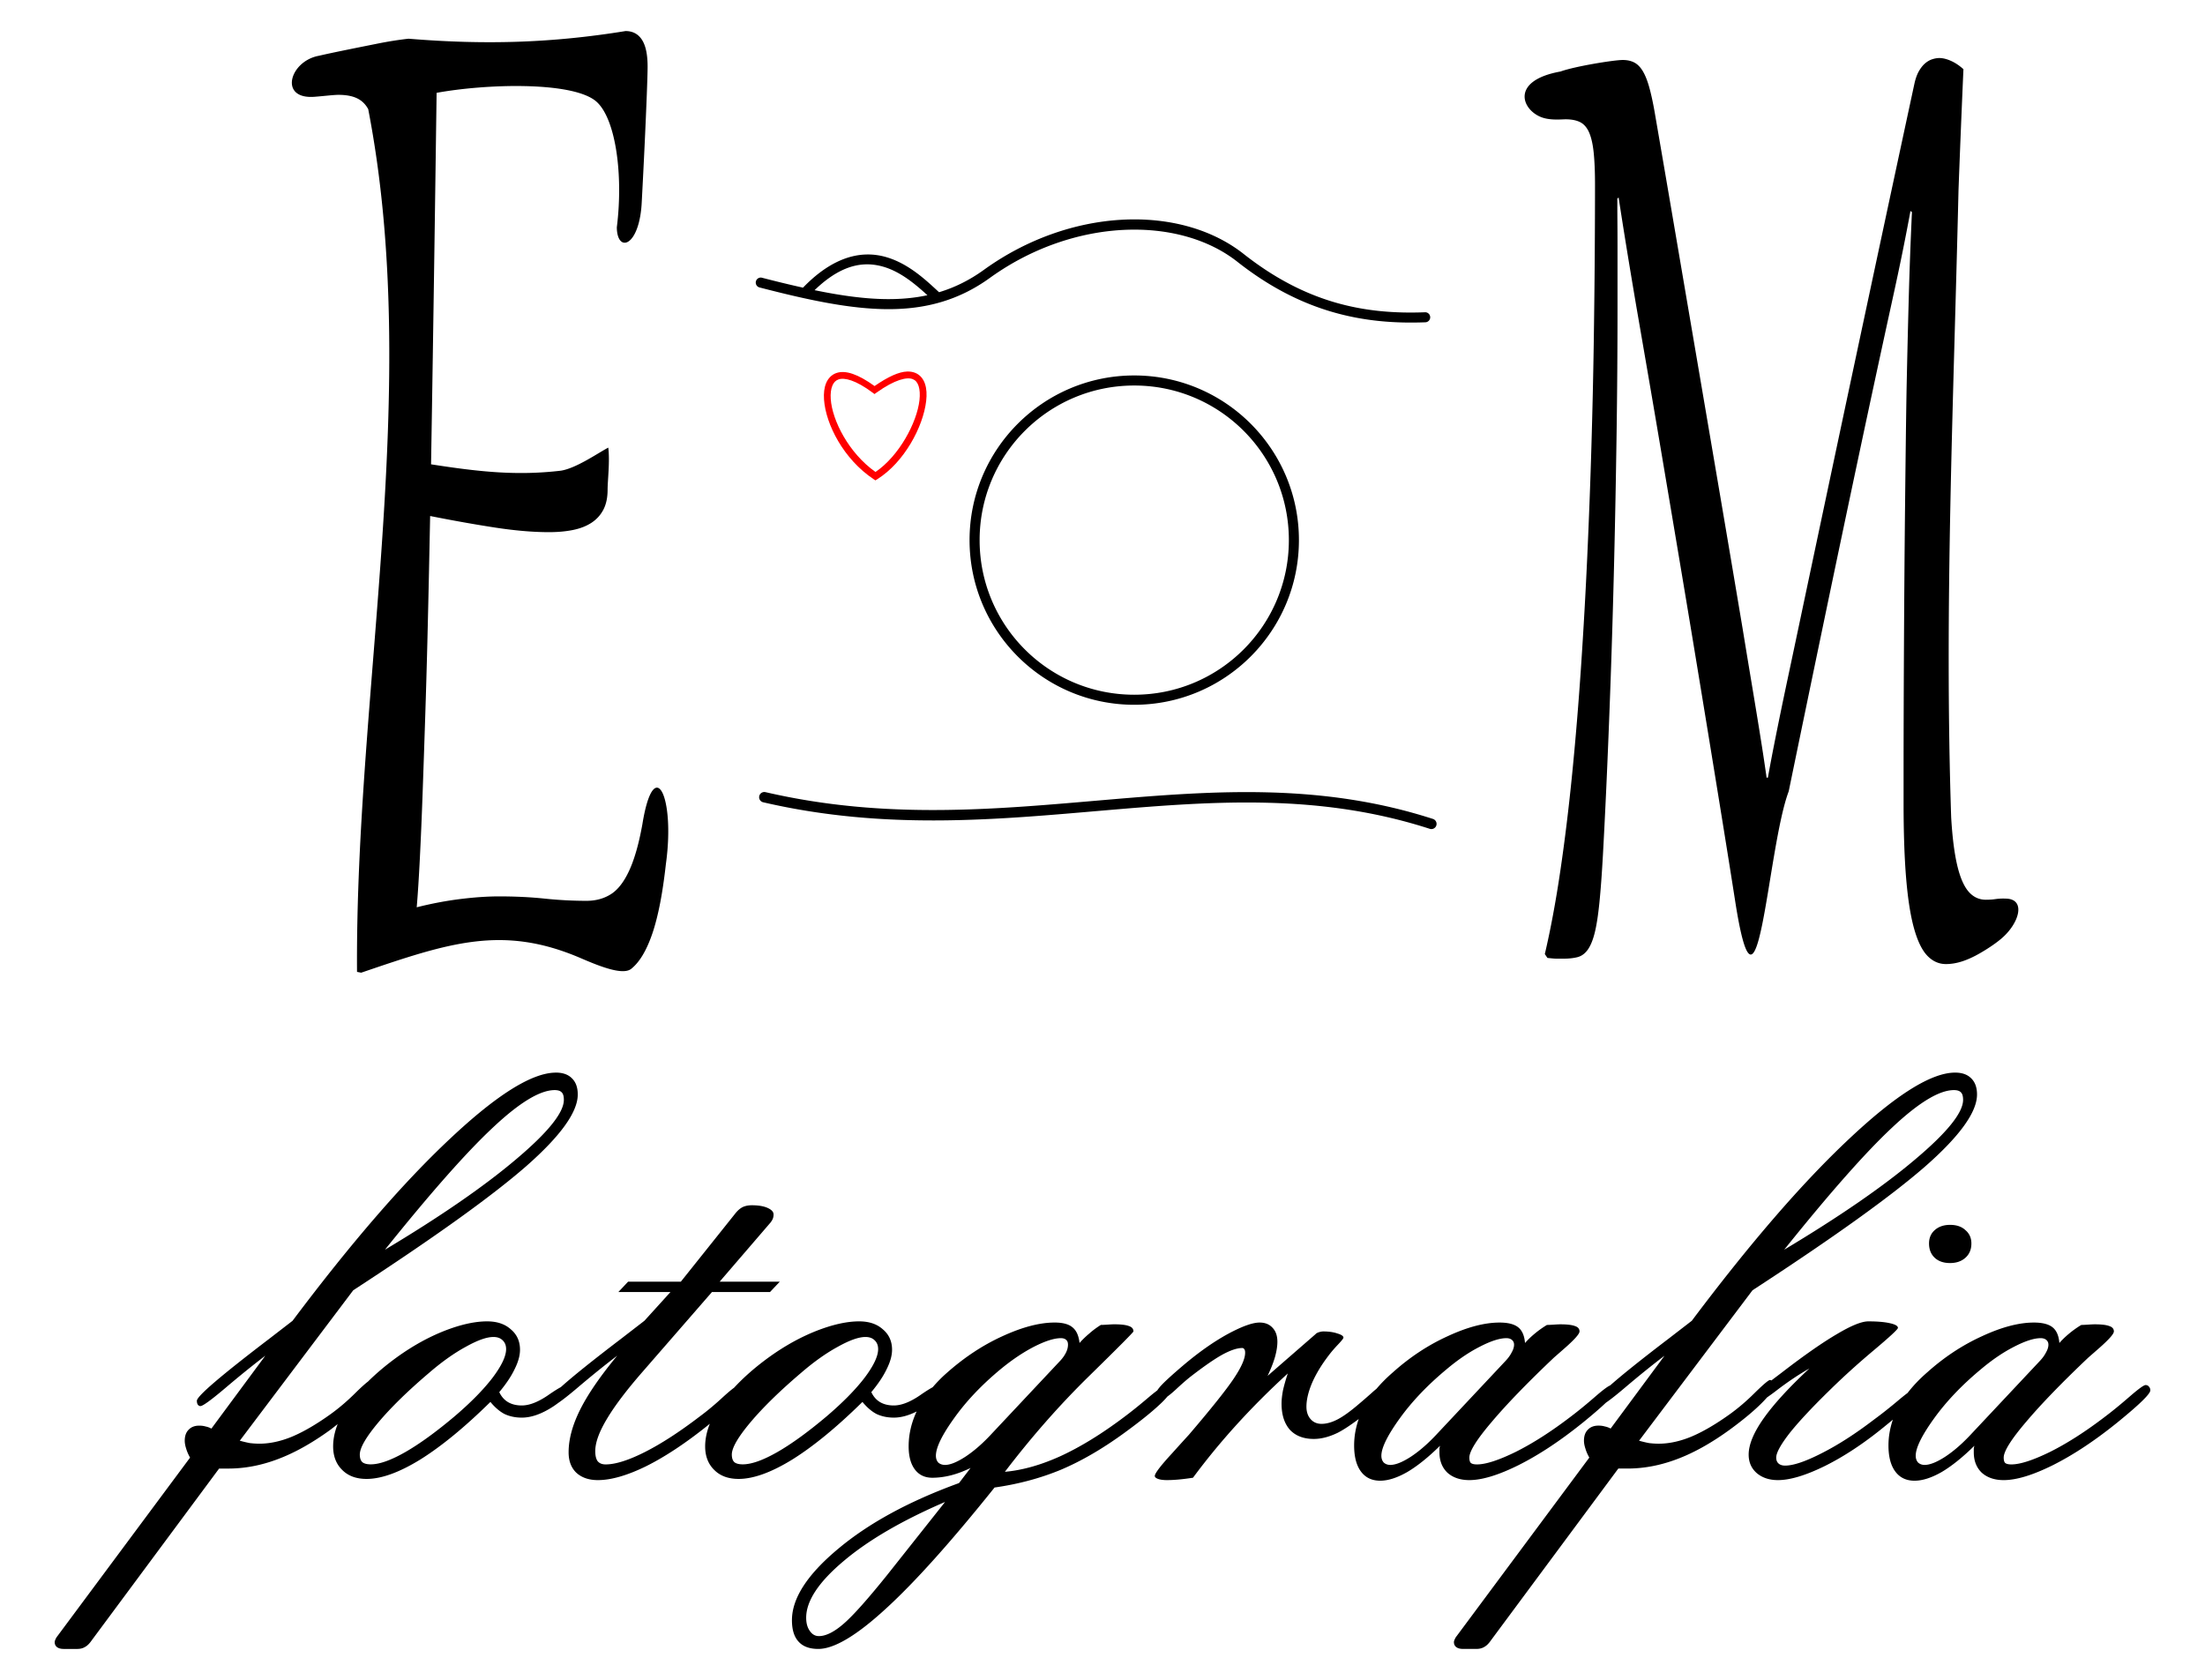 <?xml version="1.0" encoding="UTF-8" standalone="no"?>
<!-- Created with Inkscape (http://www.inkscape.org/) -->
<svg id="svg2" xmlns:rdf="http://www.w3.org/1999/02/22-rdf-syntax-ns#" xmlns="http://www.w3.org/2000/svg" height="270" width="354.33" version="1.1" xmlns:cc="http://creativecommons.org/ns#" xmlns:dc="http://purl.org/dc/elements/1.1/" viewBox="0 0 354.33 270">
 <g id="layer1" transform="translate(0,-782.36)">
  <path id="main" fill="#000000" d="m100.53 787.35c-11.721 1.905-22.45 2.254-34.871 1.232-1.586 0.173-3.292 0.445-5.113 0.812-1.822 0.368-7.184 1.425-9.266 1.922-4.73 0.829-6.555 7.05-0.729 6.598 1.615-0.126 3.049-0.31 3.842-0.311 1.214 0 2.206 0.183 2.975 0.551 0.768 0.368 1.369 0.951 1.803 1.752 8.675 44.835-2.099 93.314-1.801 138.65l0.67 0.129c14.101-4.806 22.731-7.747 35.32-2.32 3.093 1.334 6.726 2.765 8.065 1.705 1.338-1.06 2.473-2.954 3.402-5.68 0.929-2.726 1.655-6.446 2.176-11.162 1.534-11.006-1.939-17.76-3.773-6.424-0.558 3.115-1.259 5.591-2.102 7.43-0.843 1.839-1.827 3.116-2.955 3.83-1.128 0.714-2.435 1.07-3.922 1.07-2.231 0-4.48-0.119-6.748-0.357-2.268-0.237-4.702-0.355-7.305-0.355-1.859 0-3.929 0.14-6.209 0.422-2.28 0.281-4.623 0.724-7.027 1.33 0.174-2.033 0.341-4.64 0.502-7.82 0.161-3.18 0.311-6.685 0.447-10.514 0.137-3.829 0.272-7.831 0.408-12.006 0.136-4.175 0.254-8.252 0.354-12.232 0.099-3.98 0.185-7.734 0.26-11.26 0.074-3.526 0.135-6.543 0.186-9.053 3.693 0.736 7.156 1.352 10.391 1.85 3.234 0.497 6.129 0.746 8.682 0.746 1.437 0.001 2.739-0.117 3.904-0.355 1.165-0.238 2.155-0.629 2.973-1.17 0.818-0.541 1.45-1.242 1.897-2.107 0.446-0.865 0.67-1.927 0.67-3.182 0-1.514 0.383-4.495 0.111-6.773-1.635 0.855-5.115 3.301-7.598 3.705-7.136 0.843-13.212 0.175-20.881-1.02 0.099-5.97 0.192-11.766 0.279-17.391 0.086-5.624 0.168-10.967 0.242-16.029 0.074-5.062 0.141-9.811 0.203-14.246 0.062-4.434 0.117-8.446 0.168-12.037 7.949-1.449 21.312-1.831 25.398 1.185 3.305 2.439 4.656 11.725 3.561 20.426 0.035 4.244 3.722 3.178 4.016-4.283 0.174-3.245 0.328-6.328 0.465-9.248 0.136-2.92 0.247-5.504 0.334-7.754 0.085-2.25 0.131-3.764 0.131-4.543-0-1.947-0.305-3.386-0.912-4.316-0.607-0.929-1.481-1.394-2.621-1.395zm211.1 4.338c-0.339 0-0.707 0.062-1.105 0.186-0.398 0.125-0.782 0.341-1.15 0.65-0.368 0.309-0.707 0.733-1.016 1.27-0.308 0.537-0.551 1.218-0.73 2.043-1.653 7.677-3.297 15.333-4.93 22.969-1.633 7.636-3.241 15.169-4.824 22.598-1.583 7.429-3.125 14.692-4.629 21.791-1.504 7.099-2.954 13.951-4.348 20.555-0.558 2.642-1.06 5.014-1.508 7.119-0.448 2.105-0.862 4.075-1.24 5.912-0.378 1.837-0.736 3.611-1.074 5.324-0.339 1.713-0.668 3.458-0.986 5.232h-0.209c-0.239-1.692-0.493-3.395-0.762-5.107-0.269-1.713-0.559-3.509-0.867-5.387-0.309-1.878-0.647-3.921-1.016-6.129-0.368-2.208-0.771-4.653-1.209-7.336-1.135-6.769-2.314-13.755-3.539-20.957-1.225-7.202-2.451-14.394-3.676-21.576-1.225-7.181-2.425-14.219-3.6-21.111-1.175-6.893-2.288-13.393-3.344-19.502-0.279-1.568-0.569-2.877-0.867-3.93-0.299-1.052-0.643-1.899-1.031-2.539-0.388-0.639-0.842-1.093-1.359-1.361-0.518-0.268-1.135-0.402-1.852-0.402-1.394 0-7.644 1.005-9.994 1.852-8.128 1.464-6.23 6.22-2.982 7.379 1.396 0.498 3.15 0.303 3.807 0.303 0.956 0 1.736 0.156 2.344 0.465 0.607 0.31 1.087 0.868 1.435 1.672 0.348 0.805 0.591 1.888 0.73 3.25 0.139 1.362 0.209 3.094 0.209 5.199 0 3.261-0.015 7.08-0.045 11.455-0.03 4.375-0.085 9.142-0.164 14.301-0.08 5.159-0.204 10.607-0.373 16.344s-0.39 11.557-0.658 17.459c-0.269 5.902-0.602 11.814-1 17.736-0.398 5.923-0.87 11.649-1.418 17.18-0.548 5.531-1.185 10.763-1.912 15.695-0.727 4.932-1.558 9.399-2.494 13.402l0.418 0.619c0.378 0.041 0.696 0.073 0.955 0.094 0.259 0.021 0.479 0.029 0.658 0.029h0.896c0.896 0 1.667-0.081 2.314-0.246 0.647-0.165 1.194-0.559 1.643-1.178 0.448-0.619 0.822-1.515 1.121-2.691 0.299-1.176 0.553-2.798 0.762-4.861 0.209-2.064 0.397-4.611 0.566-7.644 0.169-3.034 0.354-6.717 0.553-11.051 0.239-5.242 0.469-10.959 0.688-17.15 0.219-6.191 0.409-12.598 0.568-19.223 0.16-6.624 0.287-13.351 0.387-20.182 0.1-6.831 0.15-13.527 0.15-20.09v-10.215c0-1.403-0.006-2.714-0.016-3.932-0.01-1.217-0.014-2.445-0.014-3.684l0.209-0.186c0.339 2.229 0.741 4.787 1.209 7.676 0.468 2.889 1.021 6.211 1.658 9.967 0.558 3.219 1.19 6.884 1.897 10.99 0.707 4.107 1.454 8.492 2.24 13.156 0.787 4.664 1.603 9.514 2.449 14.549 0.846 5.035 1.689 10.081 2.525 15.137 0.836 5.056 1.656 10.05 2.463 14.982 0.806 4.932 1.568 9.616 2.285 14.053 0.717 4.437 1.375 8.565 1.973 12.383 3.726 24.132 5.137-8.177 8.633-17.459 1.892-9.183 3.769-18.244 5.631-27.18 1.862-8.936 3.703-17.694 5.525-26.279 1.822-8.585 3.609-16.882 5.361-24.889 0.737-3.343 1.344-6.201 1.822-8.574 0.478-2.373 0.886-4.488 1.225-6.346l0.24 0.186c-0.219 4.623-0.394 9.338-0.523 14.146-0.13 4.808-0.244 9.626-0.344 14.455-0.04 2.229-0.079 4.933-0.119 8.111-0.04 3.178-0.079 6.593-0.119 10.246-0.04 3.653-0.076 7.439-0.105 11.359-0.03 3.921-0.054 7.771-0.074 11.547-0.02 3.777-0.035 7.347-0.045 10.711-0.01 3.364-0.016 6.324-0.016 8.883v5.449c0 4.87 0.141 8.956 0.42 12.258 0.279 3.302 0.702 5.964 1.27 7.986 0.568 2.022 1.278 3.478 2.135 4.365 0.856 0.888 1.853 1.33 2.988 1.33 0.836 0 1.701-0.145 2.598-0.434 0.896-0.289 1.863-0.732 2.898-1.33 1.036-0.598 2.313-1.414 3.359-2.291 2.904-2.433 4.02-6.295 0.908-6.459-1.13-0.059-1.744 0.072-2.133 0.113-0.388 0.041-0.791 0.062-1.209 0.062-1.135 0-2.081-0.455-2.838-1.363-0.757-0.908-1.358-2.342-1.807-4.303-0.448-1.96-0.762-4.489-0.941-7.584-1.114-33.433 0.377-66.639 1.18-100.79 0.229-6.191 0.492-12.67 0.791-19.439-0.637-0.577-1.299-1.021-1.986-1.33-0.687-0.309-1.319-0.465-1.897-0.465zm-129.91 25.936c-0.46 0.007-0.923 0.024-1.387 0.049-7.424 0.397-15.302 3.052-22.232 8.057-2.322 1.677-4.699 2.84-7.199 3.594-1.954-1.788-4.811-4.597-8.566-5.664-0.951-0.27-1.958-0.417-3.01-0.402-3.097 0.044-6.597 1.505-10.287 5.332-2.093-0.465-4.27-0.993-6.566-1.588a0.806 0.806 0 1 0 -0.404 1.56c7.881 2.041 14.581 3.465 20.604 3.484 6.022 0.019 11.378-1.401 16.373-5.008 13.358-9.646 30.318-10.076 39.799-2.602 10.41 8.206 20.374 10.101 30.205 9.721a0.806 0.806 0 1 0 -0.061 -1.611c-9.587 0.371-19.03-1.401-29.145-9.375-4.795-3.78-11.221-5.654-18.123-5.547zm-42.398 7.219c0.897-0.003 1.753 0.136 2.572 0.369 2.841 0.807 5.239 2.867 7.137 4.594-2.018 0.436-4.122 0.634-6.354 0.627-3.576-0.011-7.47-0.549-11.779-1.438 3.186-3.077 5.961-4.145 8.424-4.152zm42.945 17.859c-14.606 0-26.465 11.857-26.465 26.463s11.859 26.463 26.465 26.463 26.463-11.857 26.463-26.463-11.857-26.463-26.463-26.463zm0 1.617c13.732 0 24.846 11.114 24.846 24.846s-11.114 24.848-24.846 24.848-24.848-11.116-24.848-24.848 11.116-24.846 24.848-24.846zm-59.49 65.33a0.835 0.835 0 0 0 -0.129 1.65c19.75 4.576 37.788 2.765 55.238 1.27s34.301-2.677 51.844 2.986a0.835 0.835 0 1 0 0.514 -1.588c-17.904-5.78-35.034-4.558-52.5-3.061s-35.281 3.269-54.719-1.234a0.835 0.835 0 0 0 -0.164 -0.023 0.835 0.835 0 0 0 -0.084 0zm-33.453 45.098c-3.808 0-9.474 3.537-16.994 10.613-7.52 7.044-15.96 16.803-25.32 29.273l-3.76 2.902c-7.742 5.902-11.615 9.217-11.615 9.947 0 0.254 0.049 0.461 0.145 0.619 0.127 0.159 0.269 0.236 0.428 0.236 0.381 0 1.715-0.967 4-2.902 2.316-1.967 4.457-3.696 6.424-5.188l-8.662 11.709c-0.286-0.159-0.589-0.271-0.906-0.334-0.317-0.095-0.666-0.141-1.047-0.141-0.73 0-1.298 0.22-1.711 0.664-0.413 0.412-0.619 0.998-0.619 1.76 0 0.381 0.078 0.811 0.236 1.287 0.127 0.444 0.334 0.92 0.619 1.428l-21.324 28.701c-0.127 0.159-0.222 0.316-0.285 0.475-0.095 0.19-0.143 0.35-0.143 0.477 0 0.349 0.127 0.62 0.381 0.81s0.618 0.285 1.094 0.285h2.144c0.508 0 0.934-0.114 1.283-0.336 0.349-0.19 0.698-0.539 1.047-1.047l20.469-27.606h1.475c2.602 0 5.22-0.491 7.854-1.475 2.665-0.984 5.473-2.538 8.424-4.664 0.483-0.352 0.859-0.669 1.299-1.006-0.482 1.226-0.727 2.419-0.727 3.576 0 1.587 0.491 2.855 1.475 3.807 0.952 0.952 2.252 1.428 3.902 1.428 2.38 0 5.269-1.046 8.664-3.141 3.395-2.126 7.139-5.205 11.232-9.234 0.73 0.888 1.492 1.539 2.285 1.951 0.825 0.381 1.744 0.572 2.76 0.572 1.523 0 3.189-0.586 4.998-1.76 0.332-0.216 0.6-0.414 0.871-0.611 0.685-0.466 1.67-1.234 3.033-2.389 2.316-1.967 4.457-3.696 6.424-5.188-2.729 3.3-4.712 6.187-5.949 8.662-1.238 2.475-1.855 4.759-1.855 6.854 0 1.396 0.411 2.49 1.236 3.283 0.857 0.793 2.015 1.191 3.475 1.191 2.126 0 4.714-0.747 7.76-2.238 3.046-1.523 6.327-3.693 9.85-6.518 0.153-0.121 0.229-0.187 0.375-0.303-0.497 1.246-0.754 2.458-0.754 3.633 0 1.587 0.493 2.855 1.477 3.807 0.952 0.952 2.252 1.428 3.902 1.428 2.38 0 5.267-1.046 8.662-3.141 3.395-2.126 7.141-5.205 11.234-9.234 0.73 0.888 1.49 1.539 2.283 1.951 0.825 0.381 1.744 0.572 2.76 0.572 1.141 0 2.364-0.329 3.666-0.988-0.842 1.804-1.285 3.67-1.285 5.606 0 1.587 0.332 2.824 0.998 3.713 0.666 0.888 1.603 1.332 2.809 1.332 0.952 0 1.938-0.127 2.953-0.381 1.015-0.254 2.077-0.65 3.188-1.189l-1.855 2.426c-8.028 2.919-14.502 6.443-19.42 10.568-4.95 4.125-7.426 7.949-7.426 11.471 0 1.523 0.351 2.664 1.049 3.426 0.698 0.793 1.76 1.191 3.188 1.191 2.538 0 6.142-2.142 10.807-6.426 4.665-4.252 10.501-10.758 17.514-19.516 3.808-0.539 7.362-1.491 10.662-2.856 3.3-1.396 6.71-3.379 10.232-5.949 2.348-1.714 4.159-3.158 5.428-4.332 0.636-0.574 1.111-1.062 1.436-1.469 0.361-0.261 0.79-0.61 1.324-1.1 0.92-0.857 1.697-1.539 2.332-2.047 2.126-1.65 3.84-2.842 5.141-3.572 1.333-0.73 2.411-1.094 3.236-1.094 0.159 0 0.271 0.064 0.334 0.191 0.095 0.095 0.143 0.287 0.143 0.572 0 0.952-0.618 2.347-1.855 4.188-1.238 1.84-3.634 4.839-7.188 8.996-0.698 0.761-1.604 1.759-2.715 2.996-1.84 1.999-2.76 3.207-2.76 3.619 0 0.19 0.176 0.348 0.525 0.475 0.349 0.127 0.825 0.191 1.428 0.191 0.571 0 1.204-0.03 1.902-0.094 0.698-0.063 1.46-0.16 2.285-0.287 2.158-2.919 4.505-5.774 7.043-8.566 2.57-2.824 5.3-5.554 8.188-8.188-0.317 0.952-0.571 1.841-0.762 2.666-0.159 0.825-0.238 1.553-0.238 2.188 0 1.777 0.446 3.174 1.334 4.189 0.92 0.984 2.204 1.477 3.853 1.477 1.206 0 2.491-0.334 3.856-1 0.909-0.465 2.041-1.216 3.357-2.201-0.48 1.372-0.738 2.786-0.738 4.248 0 1.809 0.364 3.204 1.094 4.188 0.73 0.984 1.761 1.477 3.094 1.477 1.269 0 2.712-0.461 4.33-1.381 1.618-0.952 3.381-2.364 5.285-4.236-0.032 0.127-0.062 0.269-0.094 0.428v0.619c0 1.364 0.426 2.458 1.283 3.283 0.888 0.793 2.064 1.191 3.523 1.191 2.031 0 4.647-0.792 7.852-2.379 3.237-1.618 6.617-3.84 10.139-6.664l0.24-0.191c1.621-1.317 2.823-2.362 3.705-3.197 0.685-0.469 1.659-1.231 3.004-2.371 2.316-1.967 4.457-3.696 6.424-5.188l-8.662 11.709c-0.286-0.159-0.585-0.271-0.902-0.334-0.317-0.095-0.666-0.141-1.047-0.141-0.73 0-1.302 0.22-1.715 0.664-0.412 0.412-0.619 0.998-0.619 1.76 0 0.381 0.082 0.811 0.24 1.287 0.127 0.444 0.334 0.92 0.619 1.428l-21.324 28.701c-0.127 0.159-0.222 0.316-0.285 0.475-0.095 0.19-0.145 0.35-0.145 0.476 0 0.349 0.129 0.62 0.383 0.811 0.254 0.19 0.618 0.285 1.094 0.285h2.141c0.508 0 0.938-0.114 1.287-0.336 0.349-0.19 0.698-0.539 1.047-1.047l20.465-27.605h1.477c2.602 0 5.22-0.491 7.854-1.475 2.665-0.984 5.475-2.538 8.426-4.664 2.221-1.618 3.98-3.078 5.281-4.379 0.325-0.325 0.61-0.629 0.854-0.908 0.432-0.306 0.829-0.581 1.434-1.045 1.809-1.396 3.6-2.6 5.377-3.615-3.268 3.046-5.712 5.712-7.33 7.996-1.618 2.285-2.428 4.235-2.428 5.854 0 1.206 0.426 2.192 1.283 2.953 0.888 0.761 2.032 1.141 3.428 1.141 1.936 0 4.428-0.747 7.475-2.238 3.078-1.523 6.236-3.601 9.473-6.234l1.047-0.855c0.178-0.143 0.299-0.252 0.467-0.389-0.457 1.341-0.707 2.722-0.707 4.148 0 1.809 0.366 3.204 1.096 4.188 0.73 0.984 1.761 1.477 3.094 1.477 1.269 0 2.714-0.461 4.332-1.381 1.618-0.952 3.379-2.364 5.283-4.236-0.032 0.127-0.064 0.269-0.096 0.428v0.619c0 1.364 0.426 2.458 1.283 3.283 0.888 0.793 2.066 1.191 3.525 1.191 2.031 0 4.649-0.792 7.854-2.379 3.237-1.618 6.615-3.84 10.137-6.664l0.238-0.191c3.554-2.888 5.33-4.616 5.33-5.188 0-0.254-0.08-0.461-0.238-0.619-0.127-0.159-0.301-0.236-0.523-0.236-0.286 0-1.157 0.633-2.617 1.902-1.46 1.269-2.825 2.38-4.094 3.332-3.046 2.316-5.933 4.157-8.662 5.521-2.729 1.333-4.791 2-6.188 2-0.476 0-0.81-0.08-1-0.238-0.159-0.159-0.236-0.447-0.236-0.859 0-1.015 1.204-2.934 3.615-5.758 2.412-2.856 5.744-6.298 9.996-10.328 0.476-0.412 1.111-0.968 1.904-1.666 1.46-1.301 2.189-2.141 2.189-2.522 0-0.412-0.239-0.699-0.715-0.857-0.476-0.19-1.268-0.287-2.379-0.287-0.222 0-0.571 0.017-1.047 0.049-0.476 0.032-0.842 0.049-1.096 0.049-0.73 0.444-1.397 0.92-2 1.428-0.571 0.476-1.077 0.967-1.522 1.475-0.095-1.174-0.459-2.014-1.094-2.522-0.635-0.508-1.636-0.764-3-0.764-2.412 0-5.187 0.732-8.328 2.191-3.141 1.428-6.078 3.363-8.807 5.807-1.258 1.089-2.297 2.196-3.166 3.318-0.396 0.298-0.867 0.668-1.5 1.203-1.396 1.174-2.681 2.19-3.856 3.047-2.983 2.285-5.79 4.091-8.424 5.424-2.602 1.333-4.568 2-5.9 2-0.444 0-0.793-0.112-1.047-0.334-0.254-0.222-0.381-0.539-0.381-0.951 0-0.762 0.698-2.047 2.094-3.856 1.428-1.809 3.553-4.095 6.377-6.856 2.221-2.189 4.617-4.362 7.188-6.519 2.602-2.189 3.902-3.395 3.902-3.617 0-0.317-0.446-0.571-1.334-0.762-0.857-0.19-1.996-0.285-3.424-0.285-1.079 0-2.762 0.682-5.047 2.047-2.285 1.333-5.221 3.38-8.807 6.141l-1.732 1.312c-0.065-0.05-0.135-0.076-0.217-0.076-0.222 0-1.016 0.667-2.381 2-1.333 1.333-2.68 2.489-4.045 3.473-2.253 1.618-4.315 2.826-6.188 3.619-1.84 0.762-3.601 1.143-5.283 1.143-0.476 0-0.986-0.032-1.525-0.096-0.508-0.095-1.044-0.224-1.615-0.383l18.228-24.178c13.01-8.472 22.274-15.118 27.795-19.941 5.521-4.855 8.283-8.695 8.283-11.52 0-1.142-0.319-2.016-0.953-2.619-0.603-0.603-1.458-0.902-2.568-0.902-3.808 0-9.472 3.537-16.992 10.613-7.52 7.044-15.962 16.803-25.322 29.273l-3.762 2.902c-4.369 3.33-7.458 5.807-9.361 7.49-0.385 0.15-1.182 0.743-2.441 1.838-1.46 1.269-2.825 2.38-4.094 3.332-3.046 2.316-5.933 4.157-8.662 5.521-2.729 1.333-4.791 2-6.188 2-0.476 0-0.81-0.08-1-0.238-0.159-0.159-0.236-0.447-0.236-0.859 0-1.015 1.204-2.934 3.615-5.758 2.412-2.856 5.744-6.298 9.996-10.328 0.476-0.413 1.109-0.968 1.902-1.666 1.46-1.301 2.191-2.141 2.191-2.521 0-0.412-0.237-0.699-0.713-0.857-0.476-0.19-1.27-0.287-2.381-0.287-0.222 0-0.571 0.017-1.047 0.049-0.476 0.032-0.84 0.049-1.094 0.049-0.73 0.444-1.397 0.92-2 1.428-0.571 0.476-1.081 0.967-1.525 1.475-0.095-1.174-0.459-2.014-1.094-2.522-0.635-0.508-1.632-0.764-2.996-0.764-2.412 0-5.191 0.732-8.332 2.191-3.141 1.428-6.076 3.363-8.805 5.807-1.007 0.872-1.881 1.753-2.639 2.646-0.237 0.199-0.439 0.355-0.74 0.637-0.857 0.761-1.571 1.381-2.143 1.857-1.333 1.142-2.459 1.952-3.379 2.428-0.92 0.476-1.777 0.713-2.57 0.713-0.73 0-1.315-0.256-1.76-0.764-0.444-0.508-0.666-1.171-0.666-1.996 0-1.111 0.299-2.383 0.902-3.811 0.635-1.46 1.539-2.951 2.713-4.475 0.381-0.508 0.857-1.061 1.428-1.664 0.603-0.635 0.906-1.016 0.906-1.143 0-0.254-0.319-0.474-0.953-0.664-0.635-0.222-1.395-0.334-2.283-0.334-0.222 0-0.478 0.047-0.764 0.143-0.254 0.095-0.411 0.19-0.475 0.285l-7.713 6.711c0.539-1.142 0.938-2.158 1.191-3.047 0.254-0.92 0.381-1.73 0.381-2.428 0-0.952-0.254-1.697-0.762-2.236-0.508-0.571-1.205-0.857-2.094-0.857-1.142 0-2.856 0.62-5.141 1.857-2.253 1.238-4.6 2.887-7.043 4.949-1.682 1.428-2.857 2.491-3.523 3.189-0.334 0.35-0.574 0.65-0.732 0.904-0.397 0.305-0.793 0.607-1.363 1.094-1.491 1.269-2.856 2.365-4.094 3.285-3.554 2.665-6.917 4.728-10.09 6.188-3.141 1.428-6.123 2.27-8.947 2.523 4.284-5.617 8.79-10.742 13.518-15.375 4.76-4.665 7.139-7.059 7.139-7.186 0-0.412-0.237-0.699-0.713-0.857-0.476-0.19-1.27-0.287-2.381-0.287-0.222 0-0.571 0.017-1.047 0.049-0.476 0.032-0.84 0.049-1.094 0.049-0.666 0.413-1.286 0.873-1.857 1.381-0.571 0.476-1.094 0.982-1.57 1.522-0.127-1.174-0.506-2.014-1.141-2.522-0.603-0.508-1.556-0.764-2.857-0.764-2.412 0-5.204 0.732-8.377 2.191-3.141 1.428-6.125 3.394-8.949 5.9-0.855 0.748-1.601 1.521-2.281 2.309-0.507 0.275-1.181 0.7-2.051 1.308-1.587 1.079-2.982 1.619-4.188 1.619-0.857 0-1.587-0.176-2.189-0.525-0.603-0.349-1.079-0.887-1.428-1.617 1.111-1.333 1.937-2.571 2.477-3.713 0.571-1.142 0.857-2.174 0.857-3.094 0-1.365-0.495-2.46-1.478-3.285-0.952-0.857-2.22-1.283-3.807-1.283-1.967 0-4.252 0.506-6.854 1.522-2.57 1.015-5.093 2.413-7.568 4.189-2.248 1.622-4.123 3.275-5.68 4.955-0.427 0.309-0.986 0.779-1.697 1.424-1.333 1.238-2.603 2.299-3.809 3.188-3.237 2.475-6.171 4.38-8.805 5.713-2.634 1.333-4.744 2-6.33 2-0.571 0-1-0.176-1.285-0.525-0.254-0.349-0.381-0.889-0.381-1.619 0-1.364 0.62-3.078 1.857-5.141 1.238-2.094 3.156-4.633 5.758-7.615l11.137-12.803h9.328l1.572-1.666h-9.662l8.188-9.518c0.19-0.254 0.317-0.478 0.381-0.668 0.063-0.19 0.094-0.397 0.094-0.619 0-0.412-0.318-0.761-0.953-1.047-0.635-0.286-1.474-0.428-2.522-0.428-0.571 0-1.062 0.097-1.475 0.287-0.381 0.19-0.745 0.49-1.094 0.902l-8.854 11.09h-8.475l-1.568 1.666h8.375l-4.188 4.619-3.76 2.902c-4.604 3.509-7.806 6.083-9.672 7.764-0.511 0.273-1.192 0.702-2.084 1.326-1.587 1.079-2.984 1.619-4.189 1.619-0.857 0-1.585-0.176-2.188-0.525-0.603-0.349-1.081-0.887-1.43-1.617 1.111-1.333 1.937-2.571 2.477-3.713 0.571-1.142 0.855-2.174 0.855-3.094 0-1.365-0.491-2.46-1.475-3.285-0.952-0.857-2.222-1.283-3.809-1.283-1.967 0-4.252 0.506-6.854 1.522-2.57 1.015-5.093 2.413-7.568 4.189-1.809 1.305-3.372 2.63-4.732 3.973-0.403 0.299-1.029 0.861-1.93 1.74-1.333 1.333-2.682 2.489-4.047 3.473-2.253 1.618-4.315 2.826-6.188 3.619-1.84 0.762-3.603 1.143-5.285 1.143-0.476 0-0.982-0.032-1.522-0.096-0.508-0.095-1.048-0.224-1.619-0.383l18.231-24.178c13.01-8.472 22.276-15.118 27.797-19.941 5.521-4.855 8.281-8.695 8.281-11.52 0-1.142-0.319-2.016-0.953-2.619-0.603-0.603-1.458-0.902-2.568-0.902zm-0.191 2.807c0.539 0 0.922 0.127 1.145 0.381 0.222 0.222 0.33 0.62 0.33 1.191 0 2.062-2.586 5.268-7.758 9.615-5.141 4.347-12.137 9.168-20.99 14.467 7.33-9.139 13.121-15.692 17.373-19.658 4.252-3.998 7.552-5.996 9.9-5.996zm224.85 0c0.539 0 0.918 0.127 1.141 0.381 0.222 0.222 0.334 0.62 0.334 1.191 0 2.062-2.588 5.268-7.76 9.615-5.141 4.347-12.137 9.168-20.99 14.467 7.33-9.139 13.121-15.692 17.373-19.658 4.252-3.998 7.554-5.996 9.902-5.996zm-0.619 21.658c-1.015 0-1.84 0.284-2.475 0.855-0.603 0.539-0.906 1.252-0.906 2.141 0 0.952 0.303 1.714 0.906 2.285 0.603 0.571 1.427 0.857 2.475 0.857 1.015 0 1.84-0.286 2.475-0.857 0.635-0.571 0.951-1.333 0.951-2.285 0-0.888-0.317-1.601-0.951-2.141-0.603-0.571-1.427-0.855-2.475-0.855zm-234.08 18.02c0.635 0 1.126 0.176 1.475 0.525 0.381 0.349 0.57 0.825 0.57 1.428 0 1.142-0.73 2.68-2.189 4.615-1.46 1.904-3.488 3.966-6.09 6.188-3.014 2.538-5.667 4.459-7.951 5.76-2.285 1.301-4.125 1.953-5.521 1.953-0.603 0-1.044-0.112-1.33-0.334-0.286-0.254-0.43-0.667-0.43-1.238 0-1.079 0.999-2.808 2.998-5.188 2.031-2.412 4.745-5.062 8.141-7.949 2.062-1.777 4.03-3.172 5.902-4.188 1.872-1.047 3.347-1.572 4.426-1.572zm59.781 0c0.635 0 1.126 0.176 1.475 0.525 0.381 0.349 0.572 0.825 0.572 1.428 0 1.142-0.73 2.68-2.189 4.615-1.46 1.904-3.49 3.966-6.092 6.188-3.014 2.538-5.665 4.459-7.949 5.76-2.285 1.301-4.125 1.953-5.521 1.953-0.603 0-1.048-0.112-1.334-0.334-0.286-0.254-0.428-0.667-0.428-1.238 0-1.079 0.999-2.808 2.998-5.188 2.031-2.412 4.745-5.062 8.141-7.949 2.062-1.777 4.028-3.172 5.9-4.188 1.872-1.047 3.349-1.572 4.428-1.572zm31.414 0.191c0.381 0 0.667 0.097 0.857 0.287 0.19 0.159 0.283 0.411 0.283 0.76 0 0.412-0.108 0.843-0.33 1.287-0.222 0.444-0.525 0.871-0.906 1.283l-10.947 11.662c-1.46 1.587-2.887 2.84-4.283 3.76-1.364 0.888-2.46 1.332-3.285 1.332-0.444 0-0.808-0.127-1.094-0.381-0.254-0.285-0.381-0.649-0.381-1.094 0-1.301 0.967-3.301 2.902-5.998 1.936-2.729 4.411-5.347 7.426-7.854 1.84-1.523 3.651-2.744 5.428-3.664 1.809-0.92 3.251-1.381 4.33-1.381zm71.586 0c0.381 0 0.68 0.097 0.902 0.287 0.222 0.19 0.334 0.443 0.334 0.76 0 0.381-0.127 0.792-0.381 1.236-0.222 0.444-0.541 0.89-0.953 1.334l-10.945 11.662c-1.46 1.587-2.889 2.84-4.285 3.76-1.364 0.888-2.473 1.332-3.33 1.332-0.412 0-0.761-0.127-1.047-0.381-0.254-0.285-0.381-0.649-0.381-1.094 0-1.269 0.982-3.269 2.949-5.998 1.967-2.729 4.46-5.347 7.475-7.854 1.84-1.555 3.632-2.776 5.377-3.664 1.777-0.92 3.206-1.381 4.285-1.381zm85.863 0c0.381 0 0.684 0.097 0.906 0.287 0.222 0.19 0.334 0.443 0.334 0.76 0 0.381-0.127 0.792-0.381 1.236-0.222 0.444-0.541 0.89-0.953 1.334l-10.947 11.662c-1.46 1.587-2.887 2.84-4.283 3.76-1.364 0.888-2.475 1.332-3.332 1.332-0.412 0-0.761-0.127-1.047-0.381-0.254-0.285-0.381-0.649-0.381-1.094 0-1.269 0.982-3.269 2.949-5.998 1.967-2.729 4.458-5.347 7.473-7.854 1.84-1.555 3.636-2.776 5.381-3.664 1.777-0.92 3.202-1.381 4.281-1.381zm-176.06 26.32-9.281 11.709c-3.11 3.871-5.426 6.474-6.949 7.807-1.555 1.365-2.905 2.047-4.047 2.047-0.603 0-1.094-0.286-1.475-0.857-0.381-0.539-0.568-1.237-0.568-2.094 0-2.697 1.998-5.726 5.996-9.09 3.966-3.364 9.407-6.539 16.324-9.521z"/>
  <path id="heart" fill="#ff0000" d="m145.78 842.07c-1.341 0.037-3.087 0.842-5.244 2.332-2.648-1.908-4.672-2.603-6.144-2.09-0.769 0.268-1.33 0.872-1.641 1.621-0.311 0.749-0.404 1.649-0.336 2.641 0.273 3.967 3.14 9.584 7.969 12.797l0.291 0.193 0.297-0.186c4.341-2.723 7.378-8.433 7.856-12.561 0.119-1.032 0.079-1.972-0.188-2.768-0.266-0.796-0.794-1.458-1.57-1.766-0.388-0.154-0.817-0.228-1.289-0.215zm0.889 1.221c0.457 0.181 0.751 0.525 0.943 1.102 0.193 0.577 0.246 1.378 0.139 2.303-0.416 3.603-3.277 8.951-7.064 11.516-4.306-3.037-6.957-8.295-7.191-11.711-0.06-0.875 0.035-1.618 0.256-2.15 0.221-0.532 0.533-0.852 0.998-1.014 0.929-0.324 2.75 0.092 5.459 2.117l0.316 0.236 0.322-0.229c2.992-2.135 4.908-2.532 5.822-2.17z" />
 </g>
</svg>
